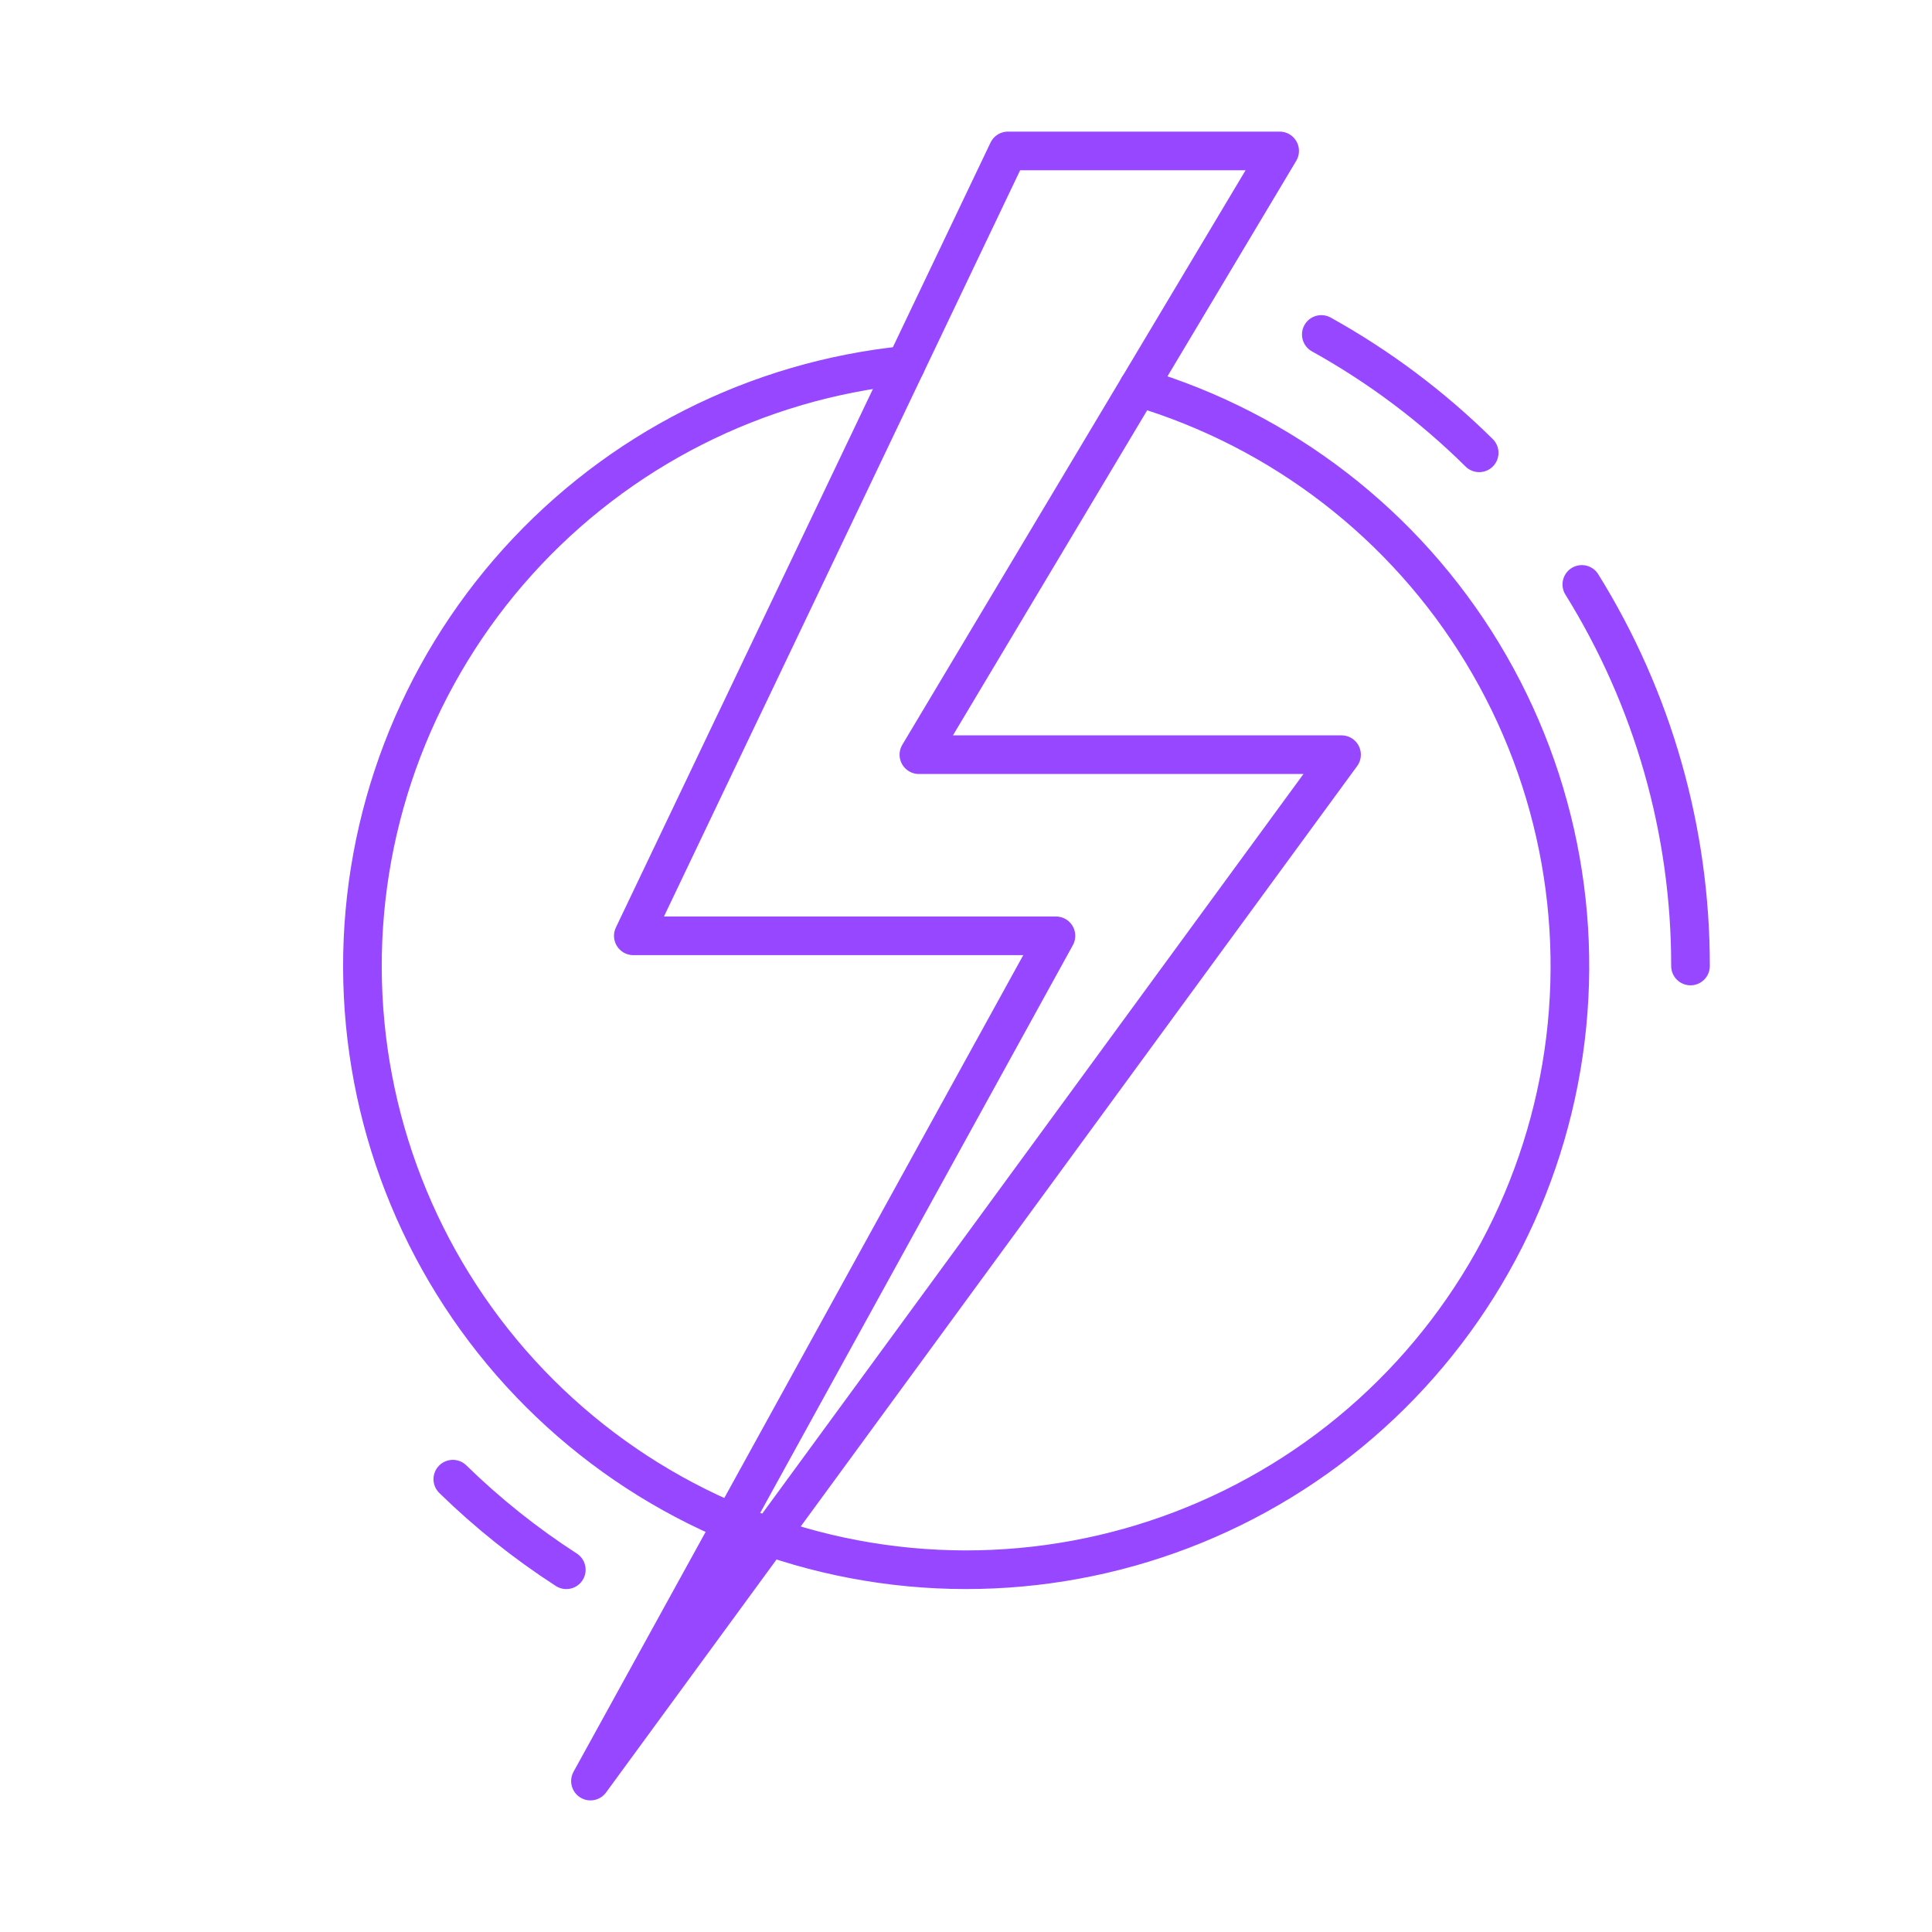 <svg width="100" height="100" viewBox="0 0 100 100" fill="none" xmlns="http://www.w3.org/2000/svg">
<g id="Power" clip-path="url(#clip0_616_28)">
<g id="katman 2">
<g id="Group">
<path id="Vector" d="M58.922 20.047C66.361 22.261 72.71 27.164 76.733 33.802C80.756 40.44 82.165 48.337 80.685 55.956C79.206 63.576 74.943 70.372 68.728 75.022C62.513 79.671 54.79 81.841 47.063 81.11C39.336 80.378 32.157 76.797 26.925 71.064C21.693 65.33 18.782 57.855 18.759 50.093C18.735 42.331 21.601 34.839 26.798 29.074C31.996 23.309 39.152 19.684 46.875 18.906M81.875 30.25C85.56 36.178 87.508 43.02 87.5 50M68.391 17.312C71.381 18.972 74.131 21.033 76.562 23.438M29.312 81.25C27.203 79.887 25.235 78.317 23.438 76.562" stroke="#9747FF" stroke-width="2" stroke-linecap="round" stroke-linejoin="round"/>
<path id="Vector_2" d="M69.438 39.062L30.562 92.188L54.656 48.438H32.781L52.172 7.812H66.234L47.562 39.062H69.438Z" stroke="#9747FF" stroke-width="2" stroke-linecap="round" stroke-linejoin="round"/>
</g>
</g>
</g>
<defs>
<clipPath id="clip0_616_28">
<rect width="100" height="100" fill="white"/>
</clipPath>
</defs>
</svg>
